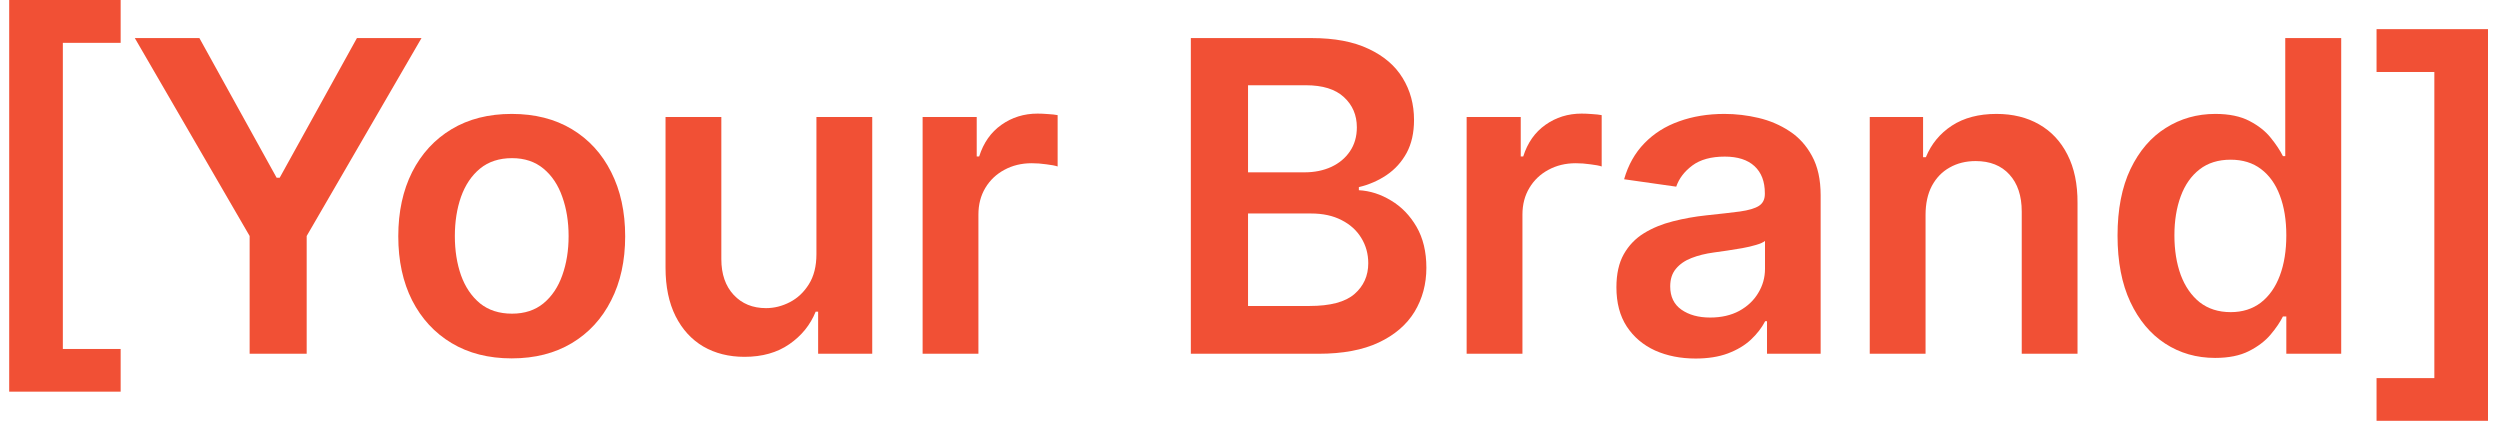 <svg width="131" height="23" viewBox="0 0 131 23" fill="none" xmlns="http://www.w3.org/2000/svg">
<path d="M0.482 20.523V0H6.322V2.245H3.293V18.286H6.322V20.523H0.482Z" fill="#F15035"/>
<path d="M7.064 1.995H10.448L14.495 9.313H14.656L18.703 1.995H22.087L16.07 12.366V18.537H13.081V12.366L7.064 1.995Z" fill="#F15035"/>
<path d="M26.814 18.779C25.603 18.779 24.553 18.512 23.665 17.979C22.776 17.446 22.087 16.7 21.597 15.742C21.112 14.784 20.87 13.664 20.87 12.382C20.87 11.1 21.112 9.978 21.597 9.014C22.087 8.05 22.776 7.302 23.665 6.768C24.553 6.235 25.603 5.969 26.814 5.969C28.026 5.969 29.076 6.235 29.965 6.768C30.853 7.302 31.54 8.05 32.024 9.014C32.514 9.978 32.759 11.1 32.759 12.382C32.759 13.664 32.514 14.784 32.024 15.742C31.54 16.7 30.853 17.446 29.965 17.979C29.076 18.512 28.026 18.779 26.814 18.779ZM26.831 16.436C27.488 16.436 28.037 16.256 28.478 15.895C28.92 15.529 29.248 15.039 29.464 14.425C29.684 13.812 29.795 13.128 29.795 12.374C29.795 11.615 29.684 10.928 29.464 10.314C29.248 9.695 28.92 9.202 28.478 8.836C28.037 8.47 27.488 8.287 26.831 8.287C26.158 8.287 25.598 8.47 25.151 8.836C24.709 9.202 24.378 9.695 24.157 10.314C23.942 10.928 23.834 11.615 23.834 12.374C23.834 13.128 23.942 13.812 24.157 14.425C24.378 15.039 24.709 15.529 25.151 15.895C25.598 16.256 26.158 16.436 26.831 16.436Z" fill="#F15035"/>
<path d="M42.781 13.319V6.13H45.705V18.537H42.87V16.331H42.741C42.461 17.026 42 17.594 41.36 18.036C40.724 18.477 39.941 18.698 39.009 18.698C38.196 18.698 37.477 18.518 36.853 18.157C36.233 17.791 35.749 17.26 35.399 16.566C35.049 15.866 34.874 15.02 34.874 14.03V6.13H37.798V13.577C37.798 14.364 38.013 14.988 38.444 15.451C38.875 15.914 39.44 16.146 40.14 16.146C40.571 16.146 40.988 16.041 41.392 15.831C41.796 15.621 42.127 15.309 42.385 14.894C42.649 14.474 42.781 13.949 42.781 13.319Z" fill="#F15035"/>
<path d="M48.345 18.537V6.13H51.18V8.198H51.309C51.535 7.482 51.923 6.93 52.472 6.542C53.027 6.149 53.659 5.953 54.37 5.953C54.532 5.953 54.712 5.961 54.911 5.977C55.116 5.988 55.286 6.007 55.42 6.033V8.723C55.296 8.68 55.1 8.642 54.831 8.61C54.567 8.572 54.311 8.553 54.063 8.553C53.53 8.553 53.051 8.669 52.626 8.901C52.206 9.127 51.874 9.442 51.632 9.846C51.39 10.25 51.269 10.715 51.269 11.243V18.537H48.345Z" fill="#F15035"/>
<path d="M62.4 18.537V1.995H68.732C69.928 1.995 70.921 2.183 71.713 2.56C72.51 2.932 73.105 3.441 73.498 4.087C73.896 4.733 74.095 5.465 74.095 6.284C74.095 6.957 73.966 7.533 73.708 8.012C73.449 8.486 73.102 8.871 72.666 9.167C72.23 9.463 71.742 9.676 71.204 9.805V9.967C71.791 9.999 72.353 10.18 72.892 10.508C73.436 10.831 73.88 11.289 74.225 11.881C74.569 12.473 74.742 13.19 74.742 14.03C74.742 14.886 74.534 15.656 74.12 16.34C73.705 17.018 73.08 17.554 72.246 17.947C71.411 18.34 70.361 18.537 69.096 18.537H62.4ZM65.397 16.033H68.619C69.707 16.033 70.49 15.825 70.97 15.411C71.454 14.991 71.697 14.452 71.697 13.795C71.697 13.305 71.575 12.864 71.333 12.471C71.091 12.072 70.746 11.76 70.299 11.534C69.852 11.302 69.319 11.187 68.7 11.187H65.397V16.033ZM65.397 9.03H68.361C68.878 9.03 69.343 8.936 69.758 8.747C70.173 8.553 70.498 8.282 70.735 7.932C70.978 7.576 71.099 7.156 71.099 6.672C71.099 6.031 70.873 5.503 70.42 5.088C69.973 4.674 69.308 4.467 68.425 4.467H65.397V9.03Z" fill="#F15035"/>
<path d="M76.852 18.537V6.13H79.687V8.198H79.817C80.043 7.482 80.43 6.93 80.98 6.542C81.534 6.149 82.167 5.953 82.878 5.953C83.039 5.953 83.22 5.961 83.419 5.977C83.623 5.988 83.793 6.007 83.928 6.033V8.723C83.804 8.68 83.607 8.642 83.338 8.61C83.074 8.572 82.818 8.553 82.571 8.553C82.038 8.553 81.558 8.669 81.133 8.901C80.713 9.127 80.382 9.442 80.14 9.846C79.897 10.25 79.776 10.715 79.776 11.243V18.537H76.852Z" fill="#F15035"/>
<path d="M88.851 18.787C88.065 18.787 87.357 18.647 86.727 18.367C86.102 18.081 85.607 17.662 85.241 17.107C84.88 16.552 84.7 15.868 84.7 15.055C84.7 14.355 84.829 13.777 85.087 13.319C85.346 12.861 85.698 12.495 86.145 12.22C86.592 11.946 87.096 11.739 87.656 11.598C88.221 11.453 88.805 11.348 89.409 11.284C90.135 11.208 90.725 11.141 91.177 11.082C91.63 11.017 91.958 10.92 92.163 10.791C92.373 10.656 92.478 10.449 92.478 10.169V10.12C92.478 9.512 92.297 9.041 91.937 8.707C91.576 8.373 91.056 8.206 90.378 8.206C89.662 8.206 89.094 8.362 88.674 8.675C88.259 8.987 87.979 9.356 87.834 9.781L85.103 9.393C85.319 8.64 85.674 8.01 86.17 7.503C86.665 6.992 87.271 6.61 87.987 6.357C88.703 6.098 89.495 5.969 90.362 5.969C90.959 5.969 91.554 6.039 92.147 6.179C92.739 6.319 93.28 6.55 93.77 6.873C94.26 7.191 94.653 7.625 94.949 8.174C95.251 8.723 95.402 9.41 95.402 10.233V18.537H92.591V16.832H92.494C92.316 17.177 92.066 17.5 91.743 17.802C91.425 18.098 91.024 18.337 90.539 18.52C90.06 18.698 89.497 18.787 88.851 18.787ZM89.61 16.639C90.197 16.639 90.706 16.523 91.137 16.291C91.568 16.054 91.899 15.742 92.13 15.354C92.367 14.966 92.486 14.544 92.486 14.086V12.624C92.394 12.7 92.238 12.77 92.017 12.834C91.802 12.899 91.56 12.955 91.29 13.004C91.021 13.052 90.755 13.095 90.491 13.133C90.227 13.171 89.998 13.203 89.804 13.23C89.368 13.289 88.978 13.386 88.633 13.521C88.288 13.655 88.017 13.844 87.817 14.086C87.618 14.323 87.519 14.63 87.519 15.007C87.519 15.545 87.715 15.952 88.108 16.227C88.501 16.501 89.002 16.639 89.61 16.639Z" fill="#F15035"/>
<path d="M100.899 11.267V18.537H97.975V6.13H100.769V8.238H100.915C101.2 7.544 101.655 6.992 102.28 6.583C102.91 6.173 103.688 5.969 104.614 5.969C105.47 5.969 106.216 6.152 106.851 6.518C107.492 6.884 107.987 7.415 108.337 8.109C108.693 8.804 108.868 9.647 108.862 10.637V18.537H105.939V11.09C105.939 10.26 105.723 9.612 105.292 9.143C104.867 8.675 104.277 8.44 103.524 8.44C103.012 8.44 102.557 8.553 102.159 8.78C101.765 9 101.456 9.321 101.23 9.741C101.009 10.161 100.899 10.67 100.899 11.267Z" fill="#F15035"/>
<path d="M116.072 18.755C115.097 18.755 114.225 18.504 113.455 18.003C112.685 17.503 112.076 16.776 111.629 15.823C111.182 14.87 110.959 13.712 110.959 12.35C110.959 10.971 111.185 9.808 111.637 8.86C112.095 7.907 112.712 7.188 113.487 6.704C114.262 6.214 115.127 5.969 116.08 5.969C116.807 5.969 117.404 6.093 117.873 6.34C118.341 6.583 118.713 6.876 118.987 7.221C119.262 7.56 119.475 7.88 119.626 8.182H119.747V1.995H122.679V18.537H119.803V16.582H119.626C119.475 16.884 119.257 17.204 118.971 17.543C118.686 17.877 118.309 18.162 117.841 18.399C117.372 18.636 116.782 18.755 116.072 18.755ZM116.887 16.356C117.507 16.356 118.034 16.189 118.471 15.855C118.907 15.516 119.238 15.045 119.464 14.441C119.69 13.838 119.803 13.136 119.803 12.334C119.803 11.531 119.69 10.834 119.464 10.242C119.243 9.649 118.915 9.189 118.479 8.86C118.048 8.532 117.517 8.368 116.887 8.368C116.236 8.368 115.692 8.537 115.256 8.877C114.82 9.216 114.491 9.684 114.271 10.282C114.05 10.88 113.939 11.563 113.939 12.334C113.939 13.109 114.05 13.801 114.271 14.409C114.497 15.012 114.828 15.489 115.264 15.839C115.706 16.183 116.247 16.356 116.887 16.356Z" fill="#F15035"/>
<path d="M130.371 1.527V22.05H124.531V19.813H127.56V3.772H124.531V1.527H130.371Z" fill="#F15035"/>
</svg>
